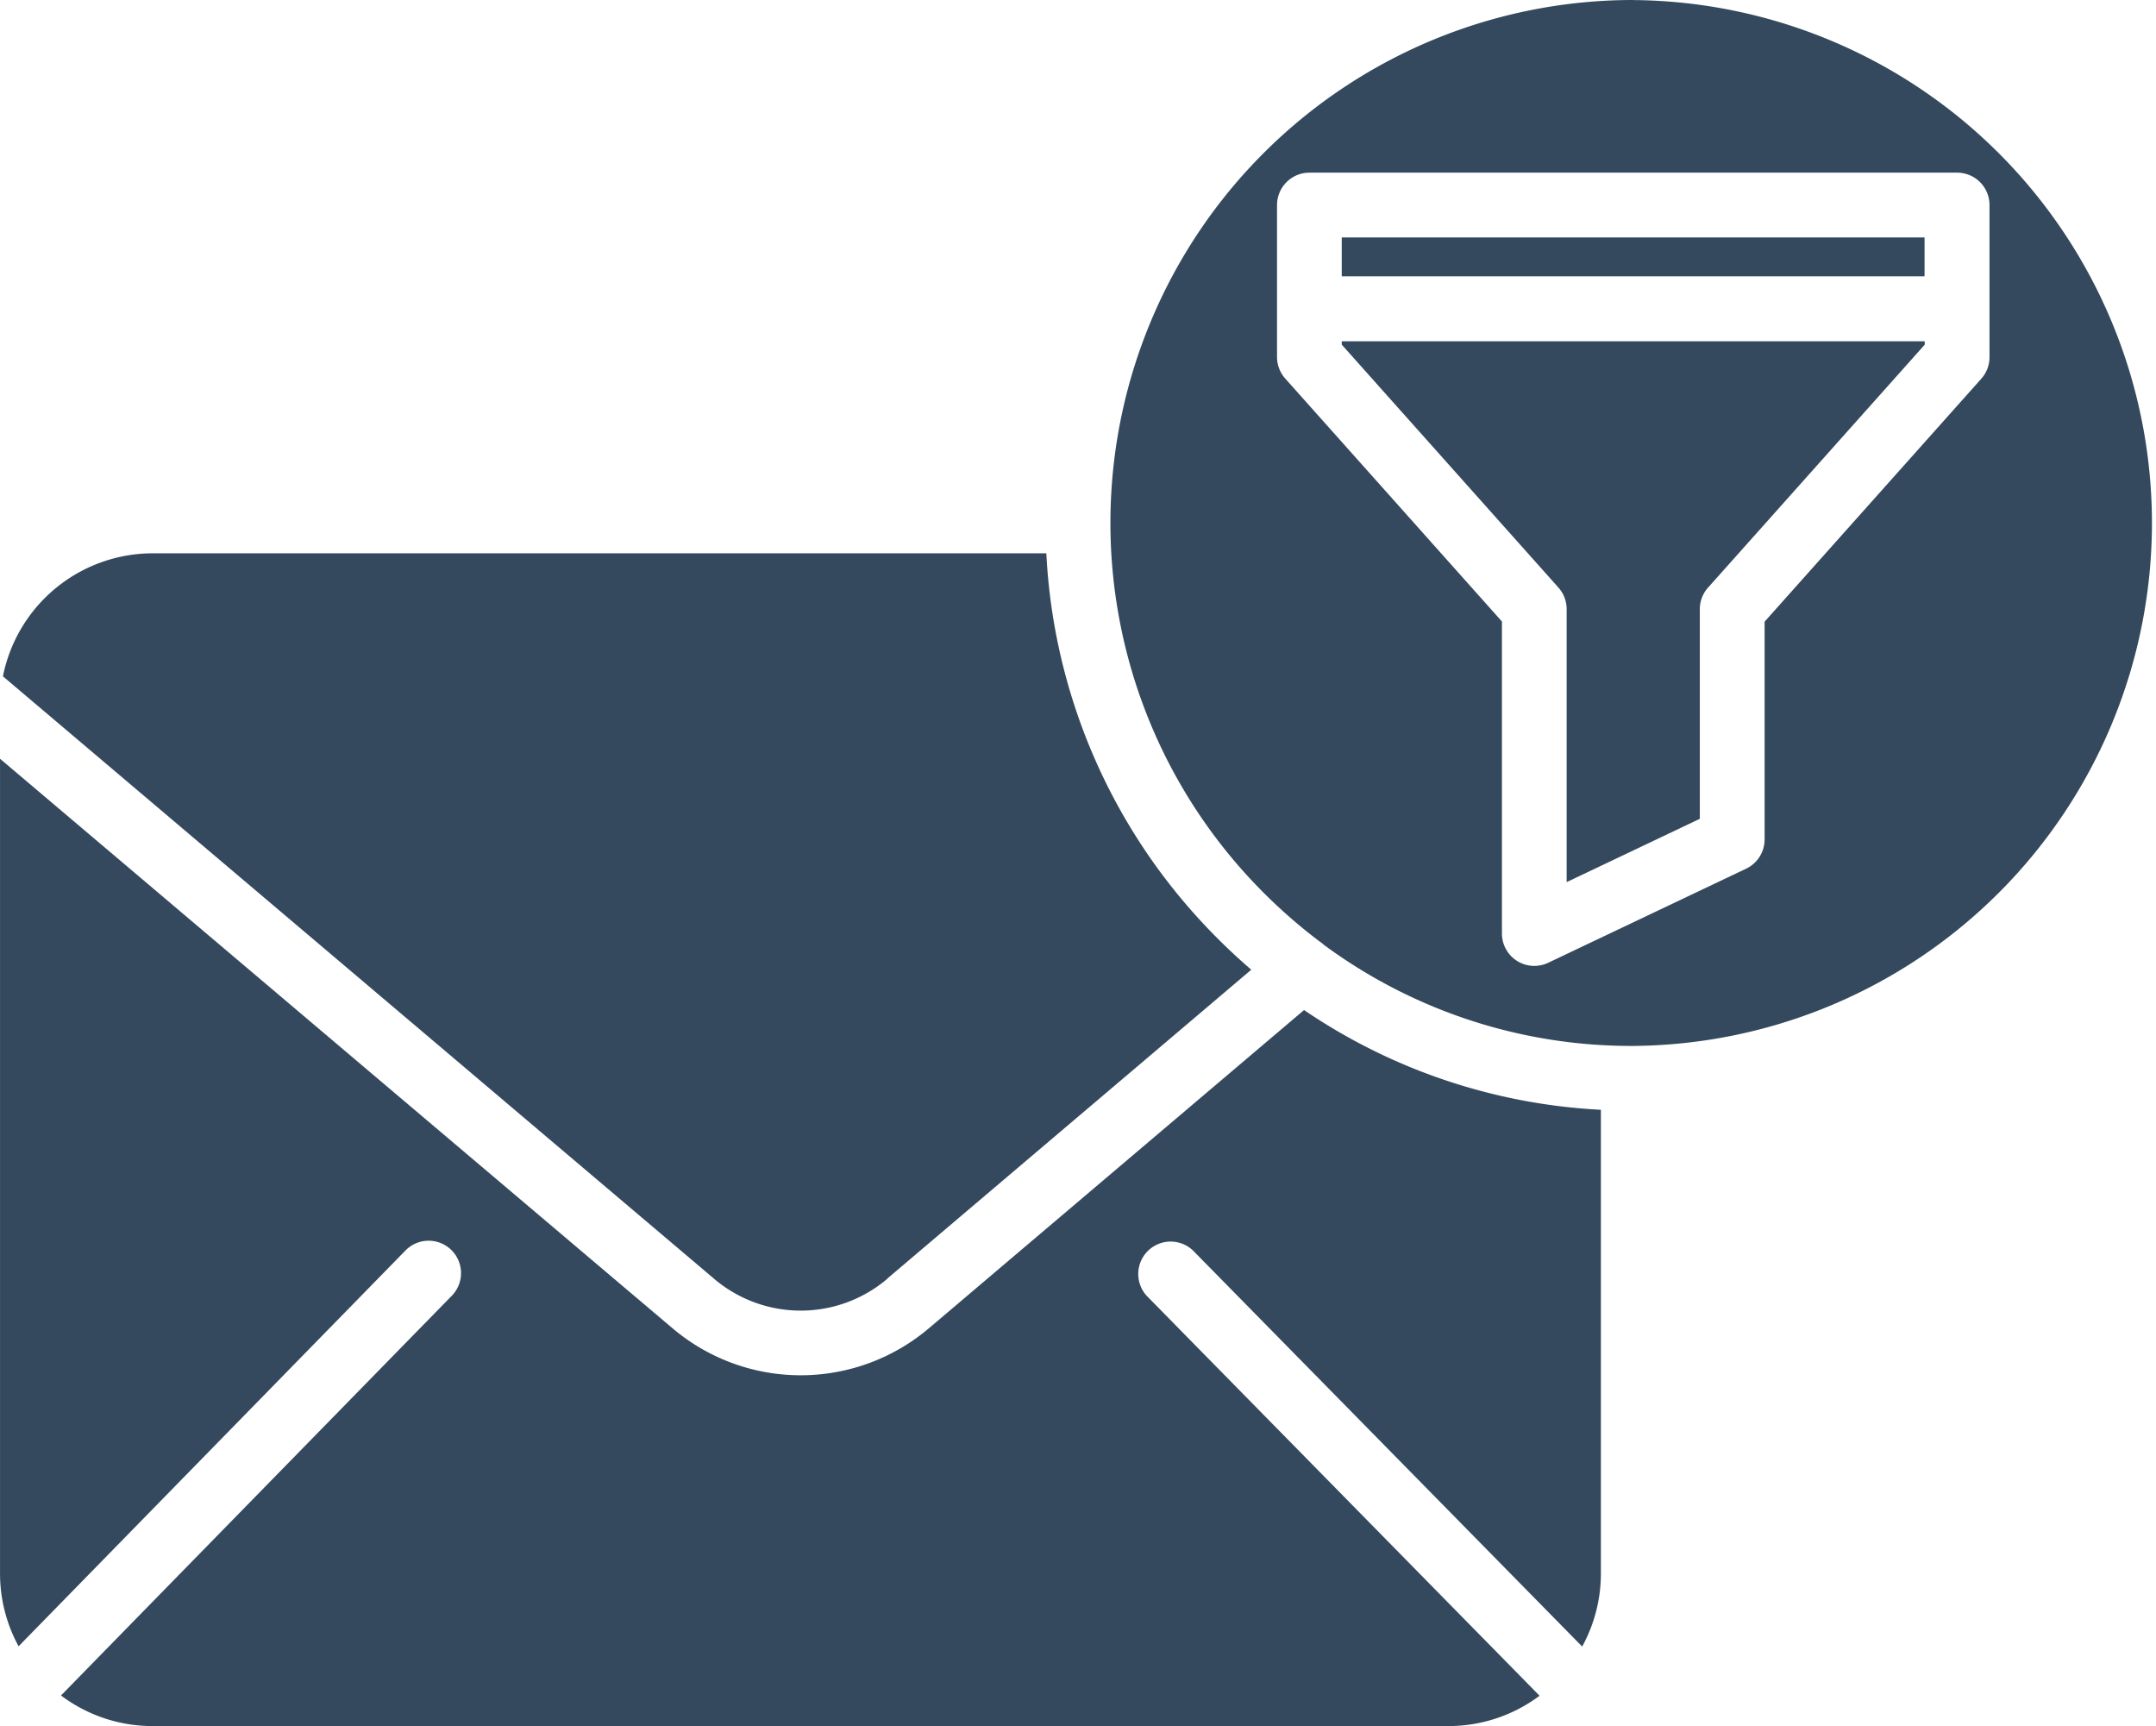 <svg xmlns="http://www.w3.org/2000/svg" width="63.998" height="51.227" viewBox="0 0 63.998 51.227">
  <g id="filter-mail" transform="translate(0.001 0)">
    <path id="Path_88982" data-name="Path 88982" d="M26.888,141.094l10.8-9.163a18.058,18.058,0,0,1-1.344-1.282,17.366,17.366,0,0,1-4.739-11.076H5.078a4.538,4.538,0,0,0-4.445,3.651L21.739,141.1a3.97,3.97,0,0,0,5.15,0Zm0,0" transform="translate(-0.547 -103.152)" fill="#34495e"/>
    <path id="Path_88983" data-name="Path 88983" d="M290,73.819l6.432,7.21a.963.963,0,0,1,.244.641v8.1l3.953-1.879V81.67a.96.96,0,0,1,.244-.64l6.432-7.21v-.1H290Zm0,0" transform="translate(-250.173 -63.591)" fill="#34495e"/>
    <path id="Path_88984" data-name="Path 88984" d="M27.585,180.862a5.886,5.886,0,0,1-7.636,0L0,163.972v24.175a4.5,4.5,0,0,0,.551,2.164l11.485-11.747a.961.961,0,1,1,1.374,1.344l-11.6,11.863a4.509,4.509,0,0,0,2.719.908H42.986a4.508,4.508,0,0,0,2.713-.9L34.038,179.911a.962.962,0,0,1,1.371-1.348l11.555,11.756a4.5,4.5,0,0,0,.555-2.171V174.389a17.222,17.222,0,0,1-8.811-2.96Zm0,0" transform="translate(0 -141.453)" fill="#34495e"/>
    <path id="Path_88985" data-name="Path 88985" d="M290,51.309h17.3v1.154H290Zm0,0" transform="translate(-250.173 -44.262)" fill="#34495e"/>
    <path id="Path_88986" data-name="Path 88986" d="M255.516,0a15.519,15.519,0,0,0-11.281,26.177,15.807,15.807,0,0,0,1.971,1.764,1,1,0,0,1,.127.1,15.356,15.356,0,0,0,9.184,3,15.52,15.52,0,0,0,0-31.039Zm10.575,10.6a.961.961,0,0,1-.244.64l-6.432,7.21v6.462a.962.962,0,0,1-.549.869l-5.875,2.792a.961.961,0,0,1-1.373-.868V18.445l-6.432-7.21a.961.961,0,0,1-.244-.64V6.085a.962.962,0,0,1,.961-.961H265.13a.961.961,0,0,1,.961.961Zm0,0" transform="translate(-207.036)" fill="#34495e"/>
  </g>
</svg>
